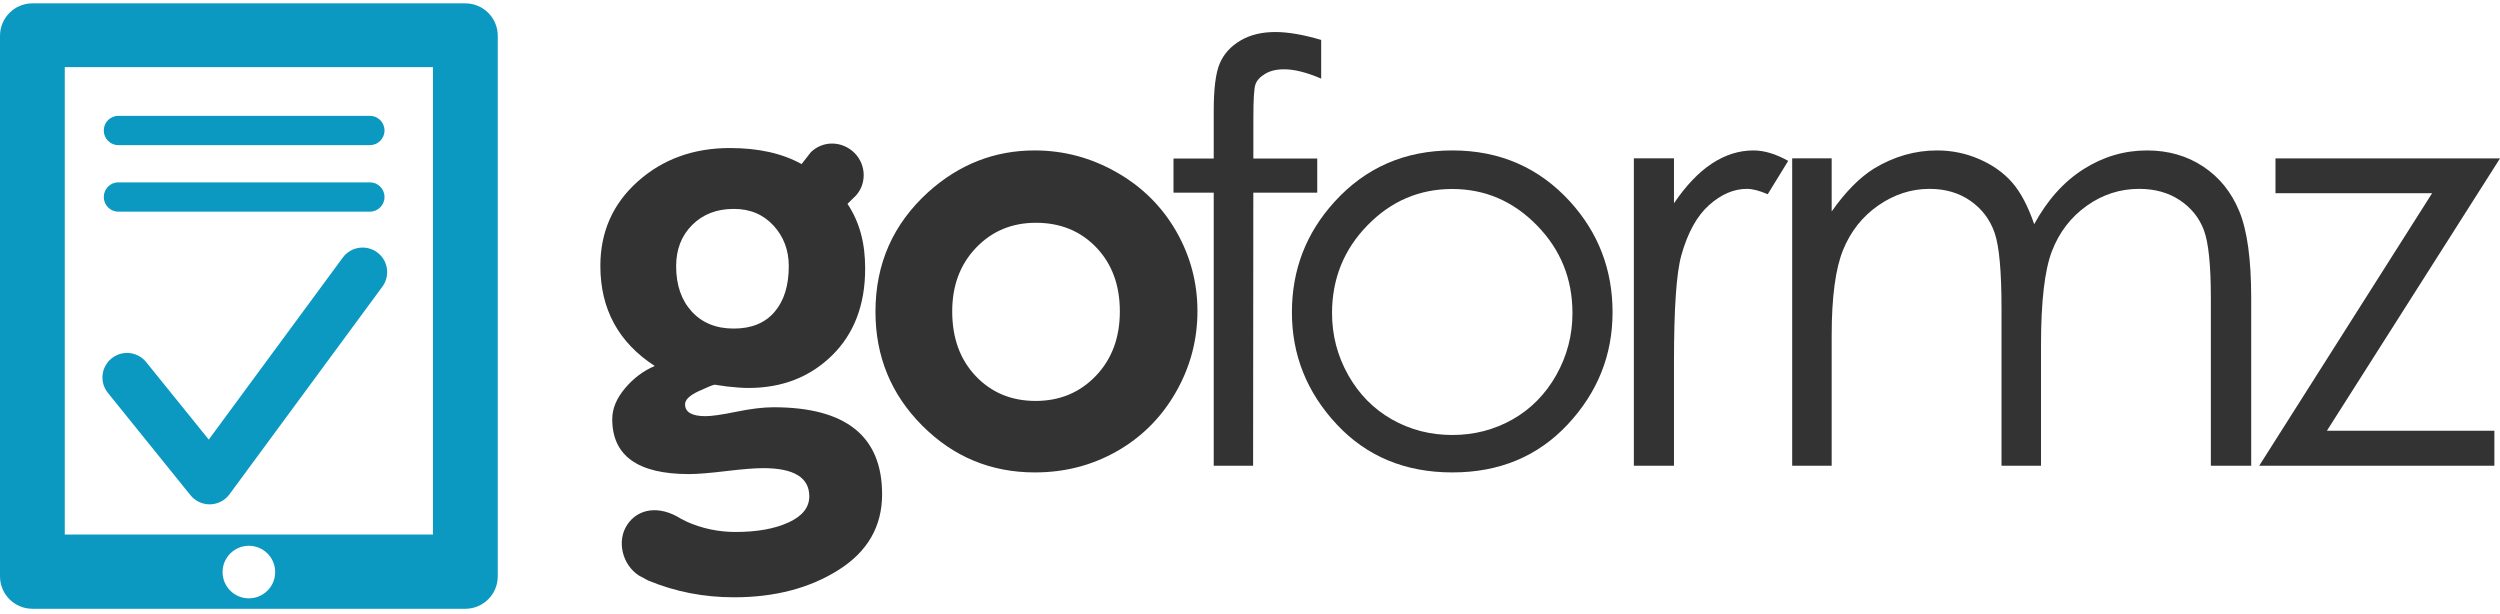 <?xml version="1.0" ?>
<svg xmlns="http://www.w3.org/2000/svg" viewBox="0 0 334 82">
	<g id="Page-1" stroke="none" stroke-width="1" fill="none" fill-rule="evenodd">
		<g id="gf-logo-white" transform="translate(0, 0.447)" fill-rule="nonzero">
			<path d="M176.51,4.887 L176.51,10.056 C174.58,9.226 172.926,8.811 171.549,8.811 C170.522,8.811 169.669,9.019 168.994,9.433 C168.316,9.848 167.891,10.326 167.716,10.867 C167.54,11.408 167.452,12.848 167.452,15.187 L167.448,20.732 L175.983,20.732 L175.983,25.297 L167.444,25.297 L167.415,61.779 L162.154,61.779 L162.154,25.297 L156.779,25.297 L156.779,20.732 L162.154,20.732 L162.154,14.32 C162.154,11.377 162.423,9.277 162.962,8.019 C163.501,6.761 164.414,5.749 165.705,4.981 C166.996,4.215 168.554,3.831 170.384,3.831 C172.087,3.831 174.128,4.184 176.51,4.887" id="Fill-1" fill="#333333"/>
			<path d="M194.02,24.803 C189.626,24.803 185.849,26.419 182.695,29.654 C179.538,32.887 177.96,36.798 177.96,41.387 C177.96,44.344 178.679,47.101 180.119,49.658 C181.558,52.215 183.503,54.189 185.952,55.581 C188.4,56.972 191.09,57.667 194.02,57.667 C196.949,57.667 199.637,56.972 202.088,55.581 C204.537,54.189 206.48,52.215 207.921,49.658 C209.358,47.101 210.08,44.344 210.08,41.387 C210.08,36.798 208.495,32.887 205.325,29.654 C202.157,26.419 198.389,24.803 194.02,24.803 Z M194.039,19.651 C200.365,19.651 205.608,21.933 209.768,26.496 C213.548,30.657 215.438,35.583 215.438,41.273 C215.438,46.988 213.44,51.983 209.447,56.257 C205.45,60.531 200.313,62.668 194.039,62.668 C187.736,62.668 182.589,60.531 178.593,56.257 C174.598,51.983 172.599,46.988 172.599,41.273 C172.599,35.608 174.49,30.695 178.272,26.533 C182.43,21.945 187.687,19.651 194.039,19.651 L194.039,19.651 Z" id="Fill-2" fill="#333333"/>
			<path d="M218.282,20.708 L223.644,20.708 L223.644,26.711 C225.243,24.346 226.929,22.578 228.704,21.406 C230.481,20.238 232.328,19.651 234.252,19.651 C235.703,19.651 237.251,20.118 238.902,21.049 L236.166,25.503 C235.064,25.024 234.142,24.785 233.392,24.785 C231.641,24.785 229.954,25.509 228.331,26.956 C226.706,28.403 225.467,30.65 224.618,33.694 C223.967,36.036 223.644,40.767 223.644,47.887 L223.644,61.779 L218.282,61.779 L218.282,20.708" id="Fill-3" fill="#333333"/>
			<path d="M239.435,20.708 L244.712,20.708 L244.712,27.805 C246.549,25.189 248.434,23.275 250.373,22.067 C253.039,20.458 255.843,19.651 258.788,19.651 C260.776,19.651 262.662,20.041 264.447,20.822 C266.233,21.603 267.694,22.64 268.825,23.936 C269.957,25.232 270.938,27.088 271.768,29.505 C273.522,26.283 275.716,23.836 278.349,22.161 C280.981,20.489 283.813,19.651 286.846,19.651 C289.681,19.651 292.18,20.369 294.348,21.804 C296.517,23.238 298.127,25.238 299.181,27.805 C300.234,30.372 300.76,34.223 300.76,39.357 L300.76,61.779 L295.369,61.779 L295.369,39.357 C295.369,34.953 295.057,31.928 294.43,30.278 C293.806,28.631 292.734,27.303 291.219,26.296 C289.703,25.289 287.894,24.785 285.79,24.785 C283.236,24.785 280.9,25.54 278.784,27.051 C276.666,28.56 275.12,30.574 274.145,33.09 C273.168,35.608 272.678,39.81 272.678,45.698 L272.678,61.779 L267.402,61.779 L267.402,40.754 C267.402,35.796 267.095,32.429 266.48,30.656 C265.863,28.882 264.79,27.46 263.257,26.39 C261.723,25.321 259.902,24.785 257.792,24.785 C255.354,24.785 253.072,25.523 250.95,26.994 C248.826,28.466 247.256,30.448 246.239,32.939 C245.221,35.432 244.712,39.243 244.712,44.377 L244.712,61.779 L239.435,61.779 L239.435,20.708" id="Fill-4" fill="#333333"/>
			<polyline id="Fill-5" fill="#333333" points="304.004 20.718 334 20.718 310.874 57.099 333.249 57.099 333.249 61.779 301.827 61.779 324.932 25.361 304.004 25.361 304.004 20.718"/>
			<path d="M138.395,29.316 C135.197,29.316 132.535,30.424 130.408,32.643 C128.28,34.862 127.216,37.7 127.216,41.16 C127.216,44.72 128.268,47.603 130.369,49.809 C132.472,52.015 135.134,53.117 138.357,53.117 C141.58,53.117 144.261,52.003 146.401,49.772 C148.541,47.541 149.611,44.669 149.611,41.16 C149.611,37.652 148.559,34.8 146.458,32.606 C144.355,30.413 141.667,29.316 138.395,29.316 Z M138.225,19.651 C142.096,19.651 145.734,20.617 149.139,22.548 C152.545,24.478 155.203,27.098 157.114,30.406 C159.023,33.716 159.979,37.287 159.979,41.123 C159.979,44.984 159.017,48.594 157.095,51.952 C155.171,55.312 152.551,57.937 149.234,59.83 C145.916,61.722 142.259,62.668 138.263,62.668 C132.382,62.668 127.361,60.582 123.201,56.407 C119.041,52.233 116.962,47.164 116.962,41.198 C116.962,34.805 119.312,29.479 124.012,25.216 C128.134,21.507 132.871,19.651 138.225,19.651 L138.225,19.651 Z" id="Fill-12" fill="#333333"/>
			<path d="M90.333,35.12 C90.333,37.632 91.027,39.649 92.417,41.171 C93.806,42.69 95.68,43.45 98.036,43.45 C100.392,43.45 102.204,42.709 103.475,41.229 C104.746,39.748 105.381,37.713 105.381,35.12 C105.381,32.978 104.699,31.166 103.336,29.684 C101.973,28.203 100.206,27.463 98.036,27.463 C95.758,27.463 93.906,28.178 92.476,29.606 C91.047,31.034 90.333,32.871 90.333,35.12 Z M114.162,19.987 C115.783,21.6 115.815,24.285 114.162,25.875 L114.106,25.917 L113.225,26.786 C114.867,29.271 115.586,32.051 115.586,35.437 C115.586,40.277 114.109,44.144 111.159,47.041 C108.207,49.937 104.481,51.385 99.982,51.385 C99.266,51.385 98.314,51.32 97.122,51.187 L95.494,50.948 C95.309,50.948 94.601,51.234 93.37,51.801 C92.139,52.37 91.524,52.958 91.524,53.567 C91.524,54.625 92.437,55.153 94.263,55.153 C95.084,55.153 96.461,54.956 98.393,54.558 C100.325,54.162 101.98,53.962 103.356,53.962 C113.018,53.962 117.849,57.837 117.849,65.588 C117.849,69.872 115.917,73.236 112.052,75.683 C108.186,78.13 103.528,79.352 98.075,79.352 C94.032,79.352 90.229,78.613 86.666,77.135 L86.682,77.105 L86.658,77.143 L85.339,76.432 C83.155,75.004 82.357,71.855 83.784,69.676 C85.212,67.497 88.051,67.003 91,68.87 L91.697,69.22 L91.694,69.226 C93.77,70.158 95.964,70.624 98.274,70.624 C101.132,70.624 103.489,70.202 105.342,69.355 C107.194,68.509 108.121,67.345 108.121,65.864 C108.121,63.352 106.069,62.097 101.966,62.097 C100.878,62.097 99.271,62.223 97.143,62.475 L97.004,62.492 C94.806,62.757 93.152,62.89 92.04,62.89 C85.21,62.89 81.796,60.443 81.796,55.55 C81.796,54.148 82.365,52.773 83.504,51.424 C84.641,50.076 85.965,49.084 87.474,48.45 C82.63,45.302 80.208,40.847 80.208,35.079 C80.208,30.531 81.876,26.77 85.21,23.793 C88.546,20.818 92.649,19.33 97.52,19.33 C101.332,19.33 104.521,20.045 107.088,21.472 L107.247,21.278 L107.245,21.276 L108.335,19.881 C109.984,18.29 112.54,18.375 114.162,19.987 Z" id="Fill-13" fill="#333333"/>
			<path d="M51.086,37.852 L30.654,65.597 C30.05,66.416 29.099,66.908 28.081,66.934 C28.055,66.934 28.031,66.934 28.006,66.934 C27.016,66.934 26.075,66.485 25.447,65.713 L14.414,52.043 C13.277,50.636 13.498,48.572 14.907,47.435 C16.323,46.294 18.39,46.517 19.528,47.929 L27.89,58.281 L45.796,33.965 C46.869,32.503 48.927,32.194 50.388,33.264 C51.849,34.335 52.163,36.391 51.086,37.852" id="Fill-17" fill="#0b99c2"/>
			<path d="M49.43,15.03 C50.498,15.03 51.371,15.905 51.371,16.988 C51.371,18.065 50.498,18.94 49.43,18.94 L15.8,18.94 C14.732,18.94 13.865,18.065 13.865,16.988 C13.865,16.443 14.084,15.954 14.429,15.605 C14.781,15.25 15.267,15.03 15.8,15.03 L49.43,15.03" id="Fill-20" fill="#0b99c2"/>
			<path d="M49.43,23.917 C50.497,23.917 51.371,24.792 51.371,25.876 C51.371,26.953 50.497,27.828 49.43,27.828 L15.8,27.828 C14.732,27.828 13.865,26.953 13.865,25.876 C13.865,25.331 14.084,24.841 14.429,24.492 C14.78,24.137 15.266,23.917 15.8,23.917 L49.43,23.917" id="Fill-21" fill="#0b99c2"/>
			<g id="Fill-15-Clipped" fill="#0b99c2">
				<path d="M62.163,7.00580863e-16 C64.558,7.00580863e-16 66.5,1.94 66.5,4.333 L66.5,4.333 L66.5,76.553 C66.5,78.947 64.558,80.886 62.163,80.886 L62.163,80.886 L4.337,80.886 C1.942,80.886 0,78.947 0,76.553 L0,76.553 L0,4.333 C0,1.94 1.942,7.00580863e-16 4.337,7.00580863e-16 L4.337,7.00580863e-16 L62.163,7.00580863e-16 Z M33.25,72.47 C31.309,72.47 29.736,74.043 29.736,75.98 C29.736,77.92 31.309,79.491 33.25,79.491 C35.19,79.491 36.764,77.92 36.764,75.98 C36.764,74.043 35.19,72.47 33.25,72.47 Z M57.845,8.526 L8.654,8.526 L8.654,70.965 L57.845,70.965 L57.845,8.526 Z" id="Fill-15"/>
			</g>
		</g>
	</g>
</svg>